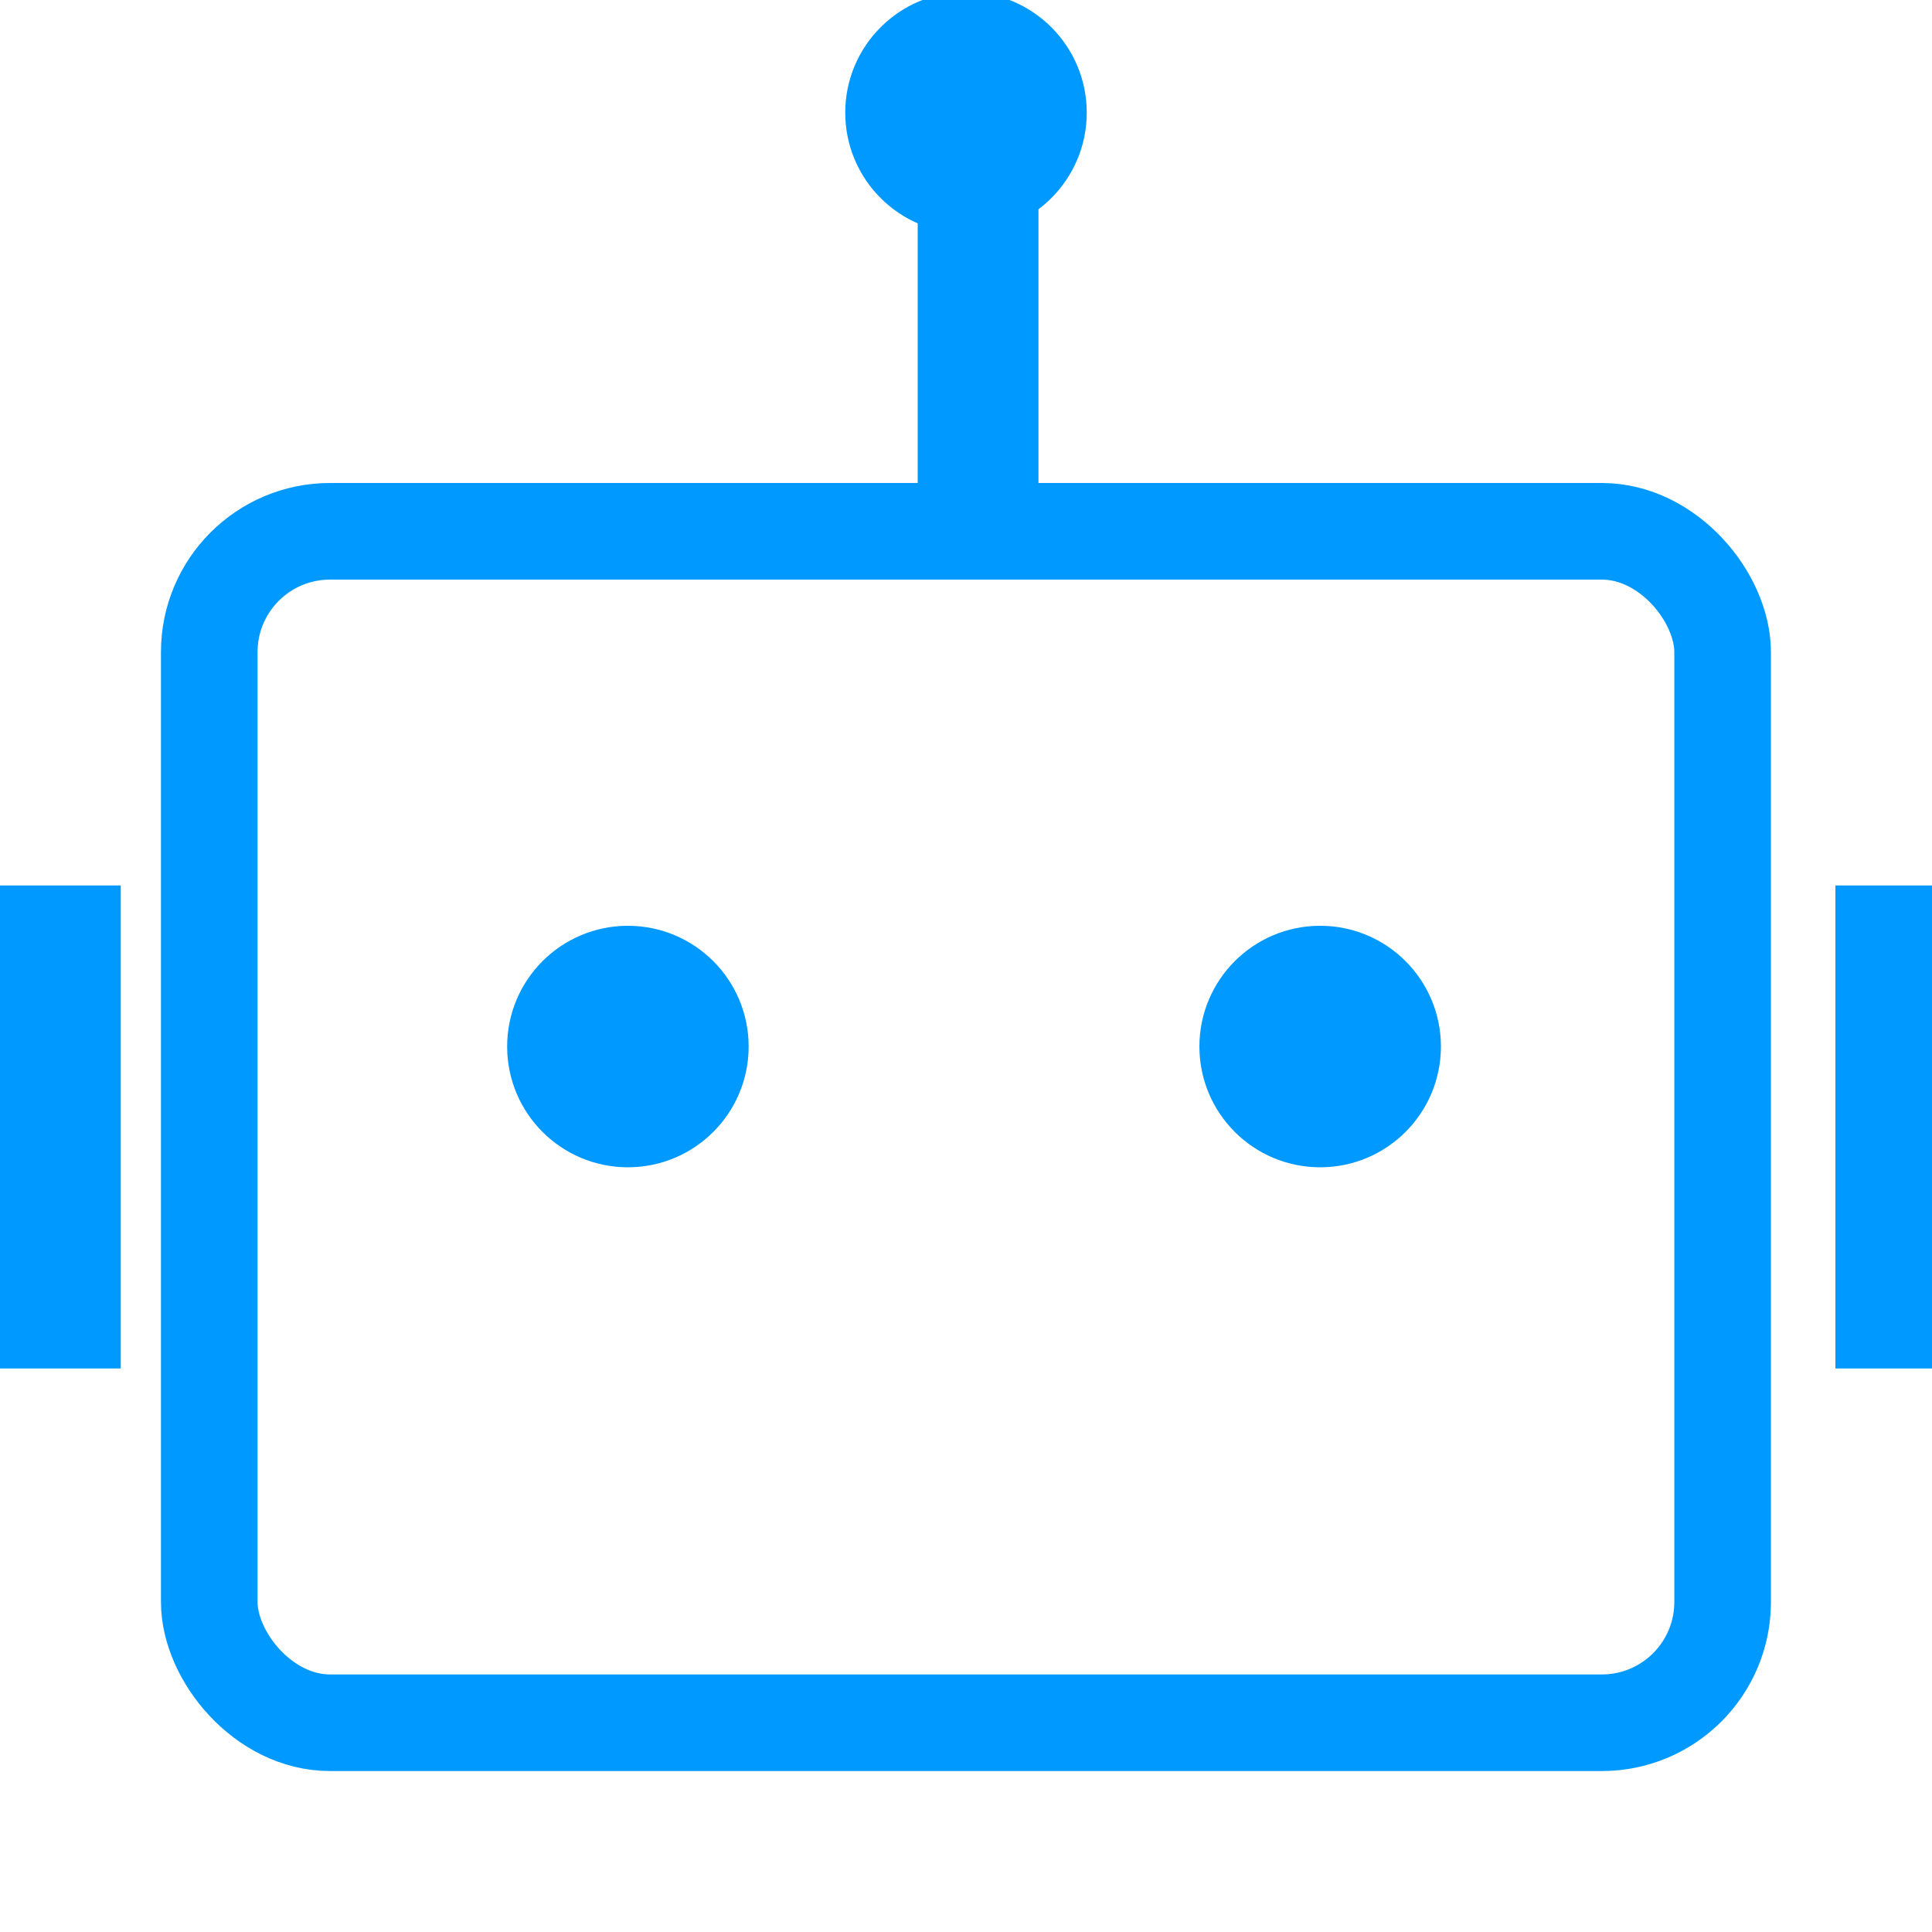 <?xml version="1.0" encoding="UTF-8"?>
<svg width="16px" height="16px" viewBox="0 0 16 16" version="1.1" xmlns="http://www.w3.org/2000/svg" xmlns:xlink="http://www.w3.org/1999/xlink">
    <title>编组 2</title>
    <g id="直播列表-原型修改" stroke="none" stroke-width="1" fill="none" fill-rule="evenodd">
        <g id="4-1.1-运营直播间-公共" transform="translate(-414, -245)">
            <g id="编组-59" transform="translate(340, 69)">
                <g id="编组-60" transform="translate(0, 84)">
                    <g id="编组-49备份" transform="translate(23, 90)">
                        <g id="编组-67" transform="translate(51, 0)">
                            <g id="编组-64" transform="translate(0, 2)">
                                <rect id="矩形" x="0" y="0" width="16" height="16"></rect>
                                <g id="数字人" transform="translate(0, 0)">
                                    <rect id="矩形" stroke="#0099FF" stroke-width="0.8" x="1.733" y="4.4" width="12.533" height="9.867" rx="1"></rect>
                                    <rect id="矩形" fill="#0099FF" x="7.6" y="1.333" width="1" height="2.667"></rect>
                                    <rect id="矩形备份-3" fill="#0099FF" x="0" y="7.333" width="1" height="4"></rect>
                                    <rect id="矩形备份-4" fill="#0099FF" x="15.2" y="7.333" width="1" height="4"></rect>
                                    <circle id="椭圆形" fill="#0099FF" cx="8" cy="0.933" r="1"></circle>
                                    <circle id="椭圆形备份" fill="#0099FF" cx="5.2" cy="8.667" r="1"></circle>
                                    <circle id="椭圆形备份-2" fill="#0099FF" cx="10.933" cy="8.667" r="1"></circle>
                                </g>
                            </g>
                        </g>
                    </g>
                </g>
            </g>
        </g>
    </g>
</svg>